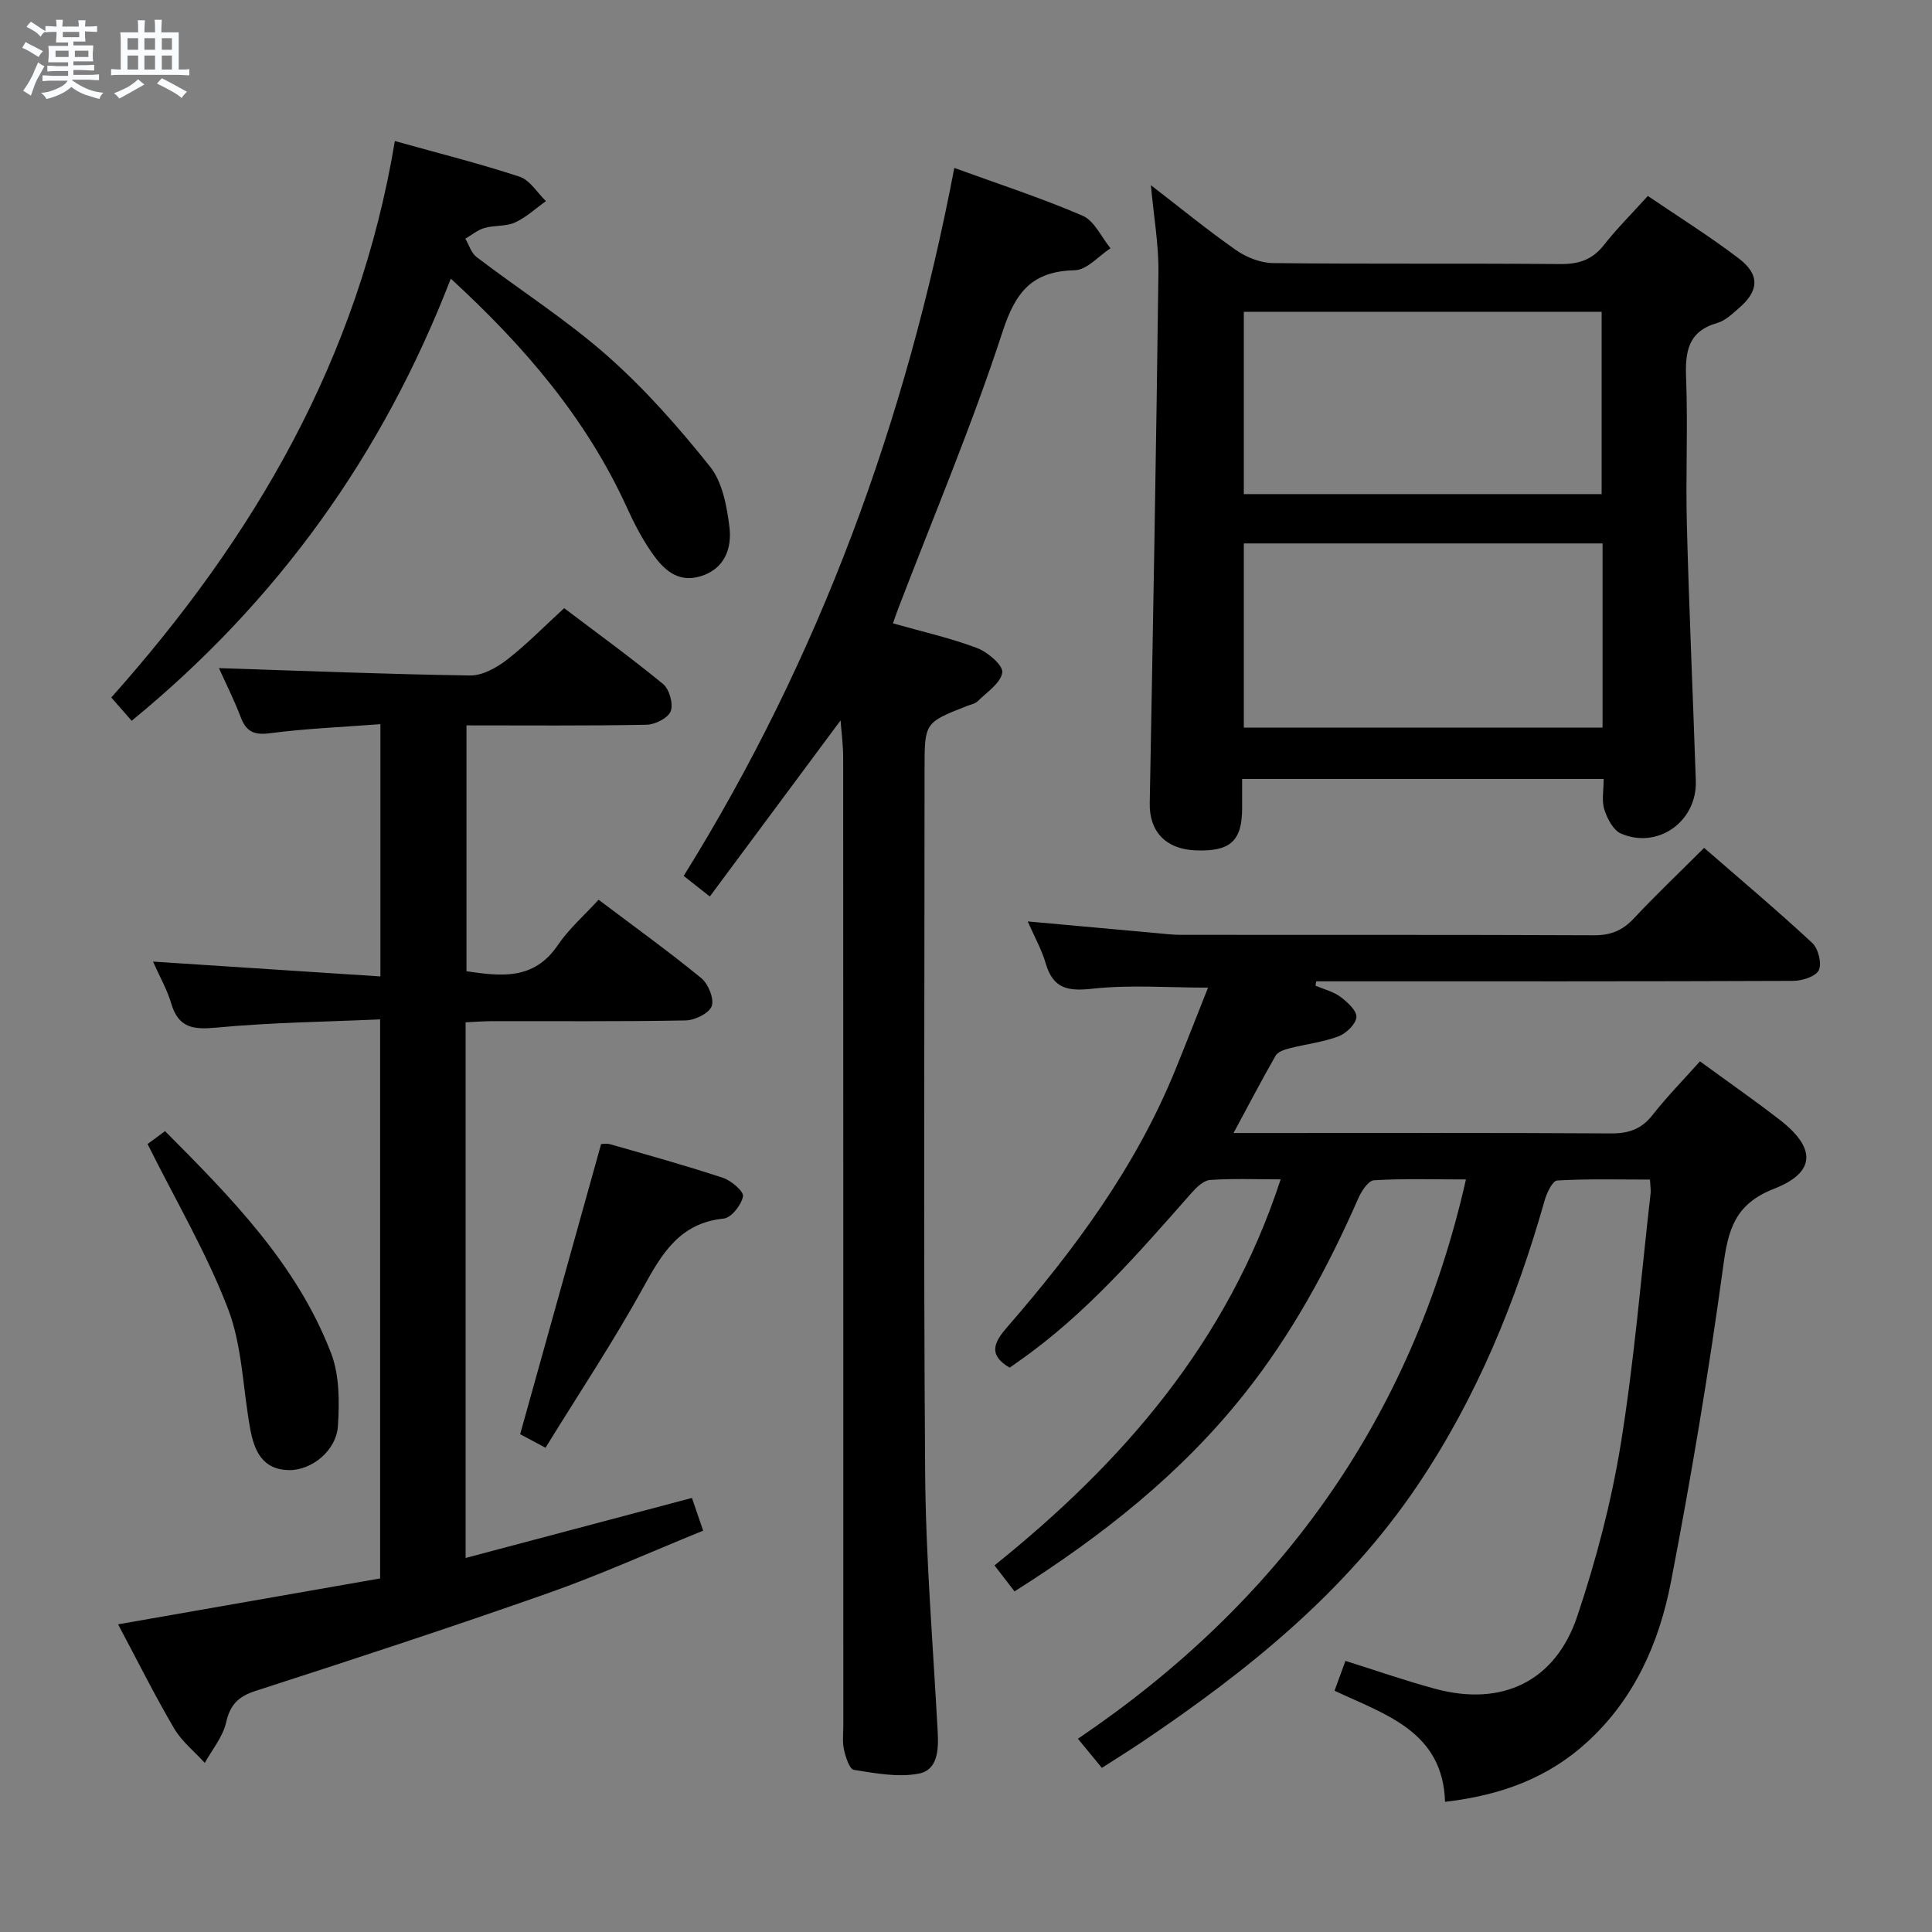 <svg enable-background="new 0 0 400 400" viewBox="0 0 400 400" xmlns="http://www.w3.org/2000/svg"><rect x="0" y="0" width="400" height="400" fill="#808080" stroke="none"/><path d="m6.8 9.5c.6.3 1.3.7 2.1 1.1-.4.4-.7.8-.9 1.2-.7-.4-1.3-.8-1.8-1.1s-1.1-.6-1.6-.8c.2-.4.5-.8.7-1.2.4.2.8.5 1.5.8zm.9 6.9c-.3.6-.5 1.1-.7 1.7s-.4 1.1-.6 1.7c-.6-.4-1.1-.7-1.6-1 .7-1 1.2-1.8 1.5-2.4.3-.5.6-1.1.8-1.7.3-.6.5-1.2.8-1.8.3.3.8.6 1.3.8-.7 1.3-1.2 2.2-1.5 2.7zm.1-11c.4.3 1 .7 1.7 1.1-.5.2-.8.6-1.1 1.1-.5-.6-1-1-1.4-1.2s-.9-.6-1.5-.8c.2-.4.5-.7.9-1.1.5.3.9.6 1.4.9zm10.5 13.1c1 .4 2 .6 3.1.7-.4.4-.7.8-.8 1.3-.9-.2-1.9-.6-3-.9-1-.4-2-.9-2.8-1.6-.5.4-1.1.9-1.9 1.3s-1.9.9-3.3 1.2c-.1-.3-.5-.8-1.1-1.3 1 0 2.1-.3 3.2-.8 1.2-.5 1.9-1 2.3-1.7h-3.2c-.4 0-1 0-2 .1v-1.2c1 0 1.7.1 2 .1h3.3v-1h-2.3c-.2 0-.9 0-2 .1v-1.2c1.2 0 1.9.1 2 .1h2.3v-.8h-4.1c0-.7.1-1.2.1-1.6 0-.5 0-1.1-.1-1.8h4.1v-.7h-2.5c0-.6.1-1.1.1-1.6v-.6h-.5c-.4 0-1 0-1.8.1v-1.3c1.2 0 1.9.1 2.1.1h.2c0-.3 0-.8-.1-1.4h1.4c0 .6-.1 1-.1 1.4h3.4c0-.4 0-.8-.1-1.3h1.5c0 .4-.1.9-.1 1.3.7 0 1.5 0 2.5-.1v1.2c-1 0-1.8-.1-2.5-.1v.6c0 .3 0 .8.1 1.5h-2.5v.8h4.1c0 .7-.1 1.3-.1 1.8s0 1 .1 1.5h-4.1v.8h1.4c.8 0 1.8 0 2.9-.1v1.2c-1 0-1.9-.1-2.8-.1h-1.5v1h3.2c.3 0 1 0 2.1-.1v1.2c-1.1 0-1.8-.1-2.1-.1h-3.4l-.1.1c1.4 1 2.4 1.5 3.4 1.9zm-4.1-6.7v-1.3h-2.7v1.3zm2.2-4.1v-1.1h-3.4v1.1zm1.9 4.1v-1.3h-2.8v1.3z" fill="#fafbfc"/><path d="m37 6.7v2.3 5.4c1 0 1.8 0 2.2-.1v1.3c-.6 0-1.5-.1-2.5-.1h-11.9c-.7 0-1.3 0-1.8.1v-1.3c.5 0 1.1.1 2 .1v-5.2c0-1 0-1.8-.1-2.5h3.7c0-1.3 0-2.1-.1-2.5h1.5c0 .4-.1 1.3-.1 2.5h2.2c0-1.2 0-2.1-.1-2.6h1.5c0 .4-.1 1.3-.1 2.6zm-12.3 13.7c-.3-.4-.7-.8-1.1-1.1 1.1-.4 2.1-.9 2.9-1.3.8-.5 1.5-1 2.1-1.6.4.4.9.8 1.3 1.1-2.5 1.4-4.2 2.4-5.2 2.9zm3.9-10.1v-2.4h-2.2v2.4zm0 4.1v-2.9h-2.2v2.9zm3.5-4.1v-2.4h-2.2v2.4zm0 4.1v-2.9h-2.2v2.9zm.4 2.9 1-1.1c.6.3 1.4.7 2.5 1.3s2 1.1 2.7 1.5c-.4.4-.8.8-1.1 1.3-.8-.8-2.5-1.7-5.1-3zm3.1-7v-2.4h-2.1v2.4zm0 4.1v-2.9h-2.1v2.9z" fill="#fafbfc"/><g fill="#000001"><path d="m352.82 175.54c7.69 6.69 15.2 13.01 22.38 19.68 1.25 1.16 2.03 4.26 1.36 5.65-.64 1.32-3.47 2.21-5.35 2.21-31.33.13-62.66.09-94 .09-1.56 0-3.12 0-4.69 0-.06.3-.11.6-.17.9 1.75.75 3.71 1.22 5.19 2.33 1.44 1.07 3.41 2.89 3.29 4.2-.14 1.47-2.14 3.38-3.75 3.98-3.23 1.21-6.77 1.6-10.14 2.47-1.03.26-2.38.72-2.84 1.52-2.86 4.98-5.51 10.08-8.71 16.01h6.17c24 0 48-.07 72 .08 3.67.02 6.29-.89 8.58-3.81 2.97-3.78 6.35-7.23 9.82-11.11 5.62 4.1 11.17 7.97 16.52 12.11 7.52 5.82 7.52 10.87-1.18 14.27-8.12 3.17-9.5 8.44-10.53 16.07-2.98 21.86-6.64 43.66-10.82 65.33-2.42 12.53-7.51 24.14-17.27 33.09-8.15 7.48-17.9 11.1-29.5 12.44-.45-14.55-12.24-18.02-22.88-23 .78-2.13 1.44-3.93 2.26-6.18 6.37 2 12.43 4.12 18.62 5.79 13.75 3.71 24.83-1.48 29.38-15.04 3.89-11.59 7.04-23.58 9-35.64 2.79-17.19 4.2-34.6 6.18-51.92.07-.65-.05-1.31-.13-2.84-6.42 0-12.83-.18-19.22.19-.96.06-2.15 2.57-2.59 4.13-5.94 20.93-14.08 40.83-26.3 58.97-14.91 22.13-35.19 38.42-57 53.11-2.61 1.76-5.28 3.41-8.37 5.4-1.43-1.73-2.78-3.38-4.96-6.03 41.41-28 69.05-65.88 80.34-115.8-6.55 0-12.81-.2-19.04.17-1.17.07-2.59 2.24-3.24 3.72-6.3 14.37-13.74 28.08-23.52 40.41-13.18 16.63-29.56 29.54-47.66 40.99-1.36-1.76-2.54-3.28-4.15-5.38 26.54-21.31 48.23-46.2 59.25-79.93-5.17 0-9.91-.2-14.62.13-1.35.1-2.82 1.53-3.85 2.7-11.02 12.48-21.89 25.11-35.67 34.77-.66.46-1.32.93-1.97 1.39-4.72-2.75-3.04-5.49-.48-8.43 14.02-16.14 26.64-33.22 34.77-53.21 2.31-5.67 4.53-11.37 6.78-17.04-8.25 0-16.16-.63-23.91.22-5.14.57-8.17-.01-9.7-5.25-.82-2.82-2.3-5.44-3.72-8.68 9.12.83 17.69 1.61 26.25 2.38 1.82.16 3.64.4 5.46.4 28.5.03 57-.04 85.5.09 3.46.02 5.93-.97 8.27-3.48 4.54-4.85 9.38-9.44 14.56-14.62z"/><path d="m96.4 322.56c15.88-4.21 31.07-8.24 46.86-12.43.67 1.95 1.38 4.03 2.32 6.78-10.92 4.43-21.36 9.15-32.12 12.94-20.05 7.06-40.25 13.68-60.48 20.21-3.63 1.17-5.32 2.83-6.17 6.57-.67 2.97-2.88 5.59-4.41 8.36-2.14-2.36-4.76-4.43-6.34-7.12-4.02-6.85-7.57-13.97-11.61-21.57 18.35-3.21 36.2-6.34 54.25-9.5 0-38.61 0-76.68 0-115.75-11.36.51-22.64.64-33.83 1.7-4.83.46-7.92.11-9.42-5-.83-2.82-2.33-5.43-3.77-8.66 15.96 1.04 31.37 2.04 47.08 3.07 0-17.88 0-34.62 0-52.23-7.81.6-15.4.9-22.9 1.88-3.31.43-4.88-.35-6.02-3.33-1.42-3.7-3.21-7.26-4.51-10.15 17.26.56 34.62 1.26 52 1.52 2.56.04 5.51-1.63 7.67-3.29 4.04-3.13 7.64-6.83 11.8-10.65 6.56 4.97 13.68 10.13 20.47 15.7 1.31 1.07 2.16 4.1 1.6 5.62-.51 1.4-3.21 2.78-4.97 2.82-12.3.24-24.61.13-37.32.13v50.91c7.03 1 13.9 1.97 18.9-5.4 2.31-3.4 5.51-6.19 8.45-9.41 7.58 5.72 14.59 10.76 21.26 16.23 1.45 1.19 2.71 4.28 2.16 5.8-.54 1.49-3.49 2.93-5.41 2.96-13.32.25-26.66.13-39.99.15-1.78 0-3.57.15-5.55.24z"/><path d="m332.02 161.28c-25.18 0-49.76 0-74.85 0 0 2.23.01 4.19 0 6.14-.03 6.72-2.48 8.92-9.63 8.64-6.21-.24-9.61-3.94-9.5-9.76.68-36.62 1.34-73.24 1.8-109.87.07-5.76-.96-11.54-1.56-18.09 6.12 4.72 11.72 9.31 17.64 13.45 2.15 1.5 5.07 2.65 7.65 2.68 19.83.22 39.66.03 59.5.2 3.83.03 6.62-.9 9.02-3.96 2.66-3.39 5.74-6.45 9.08-10.14 6.34 4.31 12.79 8.34 18.82 12.93 4.41 3.36 4.2 6.71.06 10.27-1.38 1.19-2.83 2.62-4.49 3.09-6.09 1.74-6.69 5.96-6.47 11.44.39 10.15-.11 20.33.16 30.49.46 17.63 1.26 35.25 1.85 52.88.28 8.39-7.84 14.22-15.5 10.91-1.59-.69-2.83-3.07-3.42-4.93-.61-1.82-.16-3.96-.16-6.37zm-.23-48.77c-24.97 0-49.54 0-74.27 0v38.13h74.27c0-12.76 0-25.21 0-38.13zm-.19-10.21c0-12.8 0-25.31 0-37.75-24.94 0-49.47 0-74.08 0v37.75z"/><path d="m197.58 34.77c8.92 3.25 17.91 6.17 26.56 9.89 2.44 1.05 3.88 4.43 5.78 6.74-2.46 1.6-4.89 4.49-7.39 4.55-8.8.21-12.25 4.4-14.95 12.7-6.32 19.38-14.29 38.23-21.59 57.29-.4 1.04-.75 2.09-1.11 3.12 6.02 1.71 11.84 3.01 17.37 5.09 2.21.83 5.45 3.58 5.26 5.07-.29 2.18-3.18 4.07-5.09 5.96-.55.54-1.49.7-2.26 1-8.74 3.44-8.74 3.44-8.74 13.12 0 48.49-.24 96.98.12 145.47.13 17.94 1.64 35.86 2.6 53.79.2 3.71.03 7.92-3.96 8.66-4.29.8-8.97-.09-13.4-.79-.9-.14-1.7-2.65-2.04-4.18-.36-1.59-.14-3.31-.14-4.98 0-66.82 0-133.64-.03-200.46 0-2.56-.35-5.11-.54-7.66-9.09 12.24-17.96 24.2-27.07 36.46-2.16-1.7-3.68-2.9-5.41-4.26 28.16-45.25 46.03-94.22 56.03-146.58z"/><path d="m81.75 29.2c9.3 2.6 17.67 4.69 25.84 7.39 2.14.71 3.64 3.31 5.44 5.05-2.12 1.51-4.08 3.36-6.4 4.42-1.89.86-4.28.55-6.33 1.14-1.42.41-2.65 1.46-3.96 2.22.76 1.29 1.23 2.97 2.34 3.81 9 6.85 18.61 12.98 27.06 20.44 7.79 6.88 14.77 14.8 21.26 22.93 2.57 3.22 3.48 8.18 4.02 12.49.55 4.44-.99 8.72-6.01 10.23-4.87 1.46-7.84-1.63-10.22-5.12-1.96-2.86-3.58-6-5.02-9.17-8.38-18.35-21.13-33.29-36.44-47.34-14.09 36.51-35.93 66.85-66.07 91.54-1.45-1.65-2.73-3.12-4.22-4.82 29.54-33.13 51.23-70.13 58.71-115.21z"/><path d="m112.94 299.74c-2.57-1.37-4.28-2.28-5.25-2.8 5.63-20.16 11.13-39.89 16.76-60.06.06 0 1.05-.21 1.9.03 7.8 2.23 15.62 4.4 23.31 6.94 1.73.57 4.37 2.83 4.17 3.84-.34 1.79-2.42 4.44-3.99 4.6-9.04.92-12.74 7.13-16.63 14.21-6.21 11.28-13.38 22.05-20.27 33.24z"/><path d="m30.55 236.86c.62-.46 1.92-1.42 3.62-2.67 13.73 13.8 27.28 27.54 34.37 45.95 1.75 4.55 1.74 10.04 1.43 15.04-.32 5.19-5.49 9.28-10.17 9.19-5.55-.11-7.18-4.1-8-8.57-1.52-8.29-1.63-17.08-4.58-24.8-4.41-11.53-10.76-22.29-16.67-34.14z"/></g></svg>